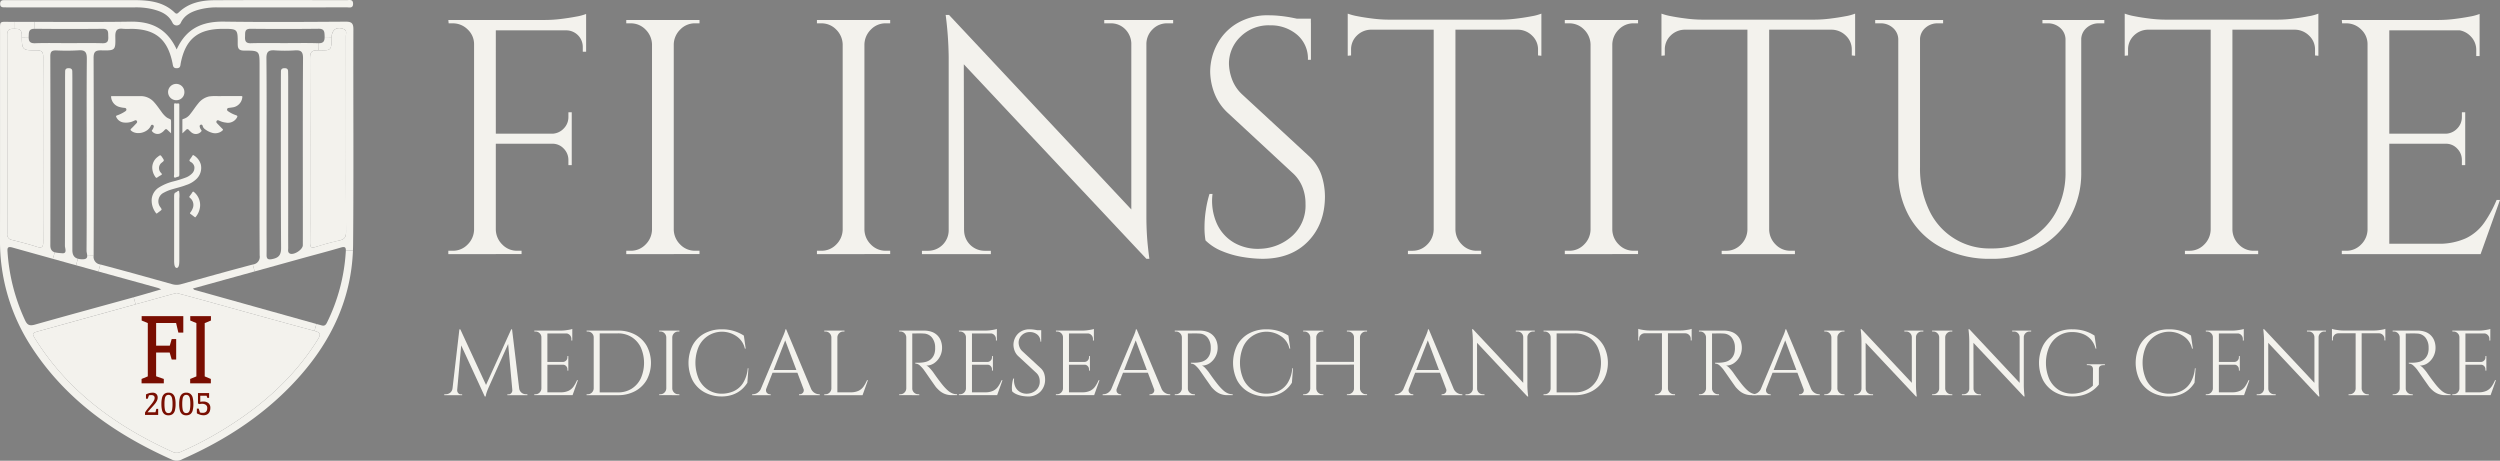 <svg xmlns="http://www.w3.org/2000/svg" xmlns:xlink="http://www.w3.org/1999/xlink" width="769.052" height="141.735" viewBox="0 0 769.052 141.735">
  <rect x="0" y="0" width="769.052" height="141.735" fill="#808080" stroke="none"/>
  <defs>
    <clipPath id="clip-path">
      <rect id="Rectangle_1700" data-name="Rectangle 1700" width="108.718" height="135.084" transform="translate(870.865 2915.674)" fill="none"/>
    </clipPath>
  </defs>
  <g id="Group_2697" data-name="Group 2697" transform="translate(-6836.865 -1621.022)">
    <g id="Group_2675" data-name="Group 2675">
      <path id="Path_828" data-name="Path 828" d="M1017.008,2922.68h-.308a6.165,6.165,0,0,0-1.955-4.578,6.416,6.416,0,0,0-4.63-1.9h-1.235l-.1-1.029h8.231Zm0,57v7.511h-8.231v-1.029h1.338a6.239,6.239,0,0,0,4.578-1.9,6.624,6.624,0,0,0,2.007-4.579Zm6.38,7.511H1016.7v-72.025h6.688Zm27.781-68.835h-28.09v-3.19h28.09Zm-4.424,34.88H1023.08v-3.086h23.665Zm-23.666,26.444h.309a6.61,6.61,0,0,0,2.006,4.579,6.236,6.236,0,0,0,4.579,1.9h1.338v1.029h-8.232Zm28.09-66.366v2.984l-12.553-1.132a39.443,39.443,0,0,0,4.784-.309q2.522-.308,4.682-.72a15.359,15.359,0,0,0,3.087-.823m-4.424,30.25v6.791h-5.968v-.2a5.052,5.052,0,0,0,3.5-1.595,4.933,4.933,0,0,0,1.441-3.55v-1.441Zm0,9.467v6.791h-1.029v-1.544a4.94,4.94,0,0,0-1.441-3.55,4.689,4.689,0,0,0-3.5-1.492v-.205Zm4.424-34.984v6.894h-1.029V2923.4a5.1,5.1,0,0,0-5.042-5.042v-.309Z" transform="translate(5966 -1288.001)" fill="#f3f2ed"/>
      <path id="Path_829" data-name="Path 829" d="M1071.746,2922.681h-.309a6.624,6.624,0,0,0-2.006-4.579,6.25,6.25,0,0,0-4.579-1.9h-1.337v-1.028h8.231Zm0,57v7.511h-8.231v-1.029h1.337a6.238,6.238,0,0,0,4.579-1.9,6.616,6.616,0,0,0,2.006-4.578Zm6.379,7.511h-6.688V2915.17h6.688Zm-.308-64.514v-7.511h8.231v1.028h-1.337a6.243,6.243,0,0,0-4.579,1.9,6.621,6.621,0,0,0-2.007,4.579Zm0,57h.308a6.613,6.613,0,0,0,2.007,4.578,6.232,6.232,0,0,0,4.579,1.9h1.337v1.029h-8.231Z" transform="translate(5966 -1288.001)" fill="#f3f2ed"/>
      <path id="Path_830" data-name="Path 830" d="M1130.4,2922.681h-.309a6.624,6.624,0,0,0-2.006-4.579,6.249,6.249,0,0,0-4.579-1.9h-1.337v-1.028h8.231Zm0,57v7.511h-8.231v-1.029h1.337a6.238,6.238,0,0,0,4.579-1.9,6.616,6.616,0,0,0,2.006-4.578Zm6.38,7.511h-6.688V2915.17h6.688Zm-.309-64.514v-7.511h8.231v1.028h-1.337a6.243,6.243,0,0,0-4.579,1.9,6.615,6.615,0,0,0-2.006,4.579Zm0,57h.309a6.607,6.607,0,0,0,2.006,4.578,6.232,6.232,0,0,0,4.579,1.9h1.337v1.029h-8.231Z" transform="translate(5966 -1288.001)" fill="#f3f2ed"/>
      <path id="Path_831" data-name="Path 831" d="M1163.011,2979.89v7.305h-8.539v-1.029h1.955a6.322,6.322,0,0,0,6.276-6.276Zm-.2-66.264,4.526,5.762.1,67.807H1162.7v-60.707a109.321,109.321,0,0,0-.926-12.862Zm0,0,59.781,63.794.926,11.216-59.781-63.691Zm4.63,66.264a6.322,6.322,0,0,0,6.276,6.276h1.954v1.029h-8.539v-7.305Zm43.111-64.72h8.541v7.305h-.207a6.461,6.461,0,0,0-1.9-4.476,6.081,6.081,0,0,0-4.475-1.8h-1.956Zm12.966,0v60.3q0,3.294.2,6.328t.72,6.843h-.925l-4.632-5.453V2915.17Zm8.231,0v1.029h-1.853a6.126,6.126,0,0,0-4.423,1.8,6.349,6.349,0,0,0-1.955,4.476h-.31v-7.305Z" transform="translate(5966 -1288.001)" fill="#f3f2ed"/>
      <path id="Path_832" data-name="Path 832" d="M1261.274,2913.729a33.27,33.27,0,0,1,3.55.206q1.9.207,3.7.566t3.292.72a11.386,11.386,0,0,1,2.315.772v11.421h-.926a9.568,9.568,0,0,0-3.4-7.768,12.433,12.433,0,0,0-8.232-2.83,12.281,12.281,0,0,0-9.157,3.55,11.43,11.43,0,0,0-3.5,8.283,14.785,14.785,0,0,0,.874,4.578,12.054,12.054,0,0,0,3.241,4.888l20.27,18.726a14.4,14.4,0,0,1,4.116,6.174,21.381,21.381,0,0,1,1.029,6.38q0,8.541-5.2,13.89t-14.045,5.35a39.076,39.076,0,0,1-5.814-.514,28.4,28.4,0,0,1-6.482-1.8,15.566,15.566,0,0,1-5.2-3.344,22.85,22.85,0,0,1-.309-4.116,34.776,34.776,0,0,1,.412-5.2,32.234,32.234,0,0,1,1.132-4.99h.926a17.164,17.164,0,0,0,1.337,9.158,12.967,12.967,0,0,0,5.4,5.916,14.72,14.72,0,0,0,8.077,1.8,15.373,15.373,0,0,0,9.724-3.962,12.556,12.556,0,0,0,4.064-9.827,13.685,13.685,0,0,0-1.029-5.4,11.66,11.66,0,0,0-2.984-4.167l-19.755-18.315a16.078,16.078,0,0,1-4.322-6.328,19.146,19.146,0,0,1-1.235-6.431,18.027,18.027,0,0,1,2.058-8.334,16.436,16.436,0,0,1,6.122-6.534,18.494,18.494,0,0,1,9.93-2.521m12.861,3.19h-7.82v-2.161h7.82Z" transform="translate(5966 -1288.001)" fill="#f3f2ed"/>
      <path id="Path_833" data-name="Path 833" d="M1285.453,2913.214a18.5,18.5,0,0,0,3.138.824q2.108.412,4.682.72a39.877,39.877,0,0,0,4.733.309l-12.553,1.131Zm59.575,4.94h-59.575v-3.087h59.575Zm-52.476-.309v.309a6.249,6.249,0,0,0-4.321,1.851,5.873,5.873,0,0,0-1.749,4.322v1.749l-1.029.1v-8.334Zm19.653,61.839v7.511h-8.231v-1.029h1.337a6.238,6.238,0,0,0,4.579-1.9,6.624,6.624,0,0,0,2.006-4.578Zm6.38,7.511H1311.9v-71.716h6.688Zm-.309-7.511h.309a6.608,6.608,0,0,0,2.006,4.578,6.232,6.232,0,0,0,4.579,1.9h1.337v1.029h-8.231Zm26.752-66.47v2.984l-12.553-1.131a39.422,39.422,0,0,0,4.785-.309q2.52-.309,4.681-.72a15.378,15.378,0,0,0,3.087-.824m0,4.631v8.334l-1.029-.1v-1.749a5.793,5.793,0,0,0-1.8-4.322,6.325,6.325,0,0,0-4.27-1.851v-.309Z" transform="translate(5966 -1288.001)" fill="#f3f2ed"/>
      <path id="Path_834" data-name="Path 834" d="M1360.461,2922.681h-.309a6.623,6.623,0,0,0-2.006-4.579,6.25,6.25,0,0,0-4.579-1.9h-1.337v-1.028h8.231Zm0,57v7.511h-8.231v-1.029h1.337a6.238,6.238,0,0,0,4.579-1.9,6.616,6.616,0,0,0,2.006-4.578Zm6.38,7.511h-6.688V2915.17h6.688Zm-.309-64.514v-7.511h8.232v1.028h-1.338a6.243,6.243,0,0,0-4.579,1.9,6.615,6.615,0,0,0-2.006,4.579Zm0,57h.309a6.607,6.607,0,0,0,2.006,4.578,6.232,6.232,0,0,0,4.579,1.9h1.338v1.029h-8.232Z" transform="translate(5966 -1288.001)" fill="#f3f2ed"/>
      <path id="Path_835" data-name="Path 835" d="M1381.966,2913.214a18.51,18.51,0,0,0,3.138.824q2.108.412,4.682.72a39.862,39.862,0,0,0,4.733.309l-12.553,1.131Zm59.575,4.94h-59.575v-3.087h59.575Zm-52.475-.309v.309a6.247,6.247,0,0,0-4.322,1.851,5.873,5.873,0,0,0-1.749,4.322v1.749l-1.029.1v-8.334Zm19.652,61.839v7.511h-8.231v-1.029h1.337a6.238,6.238,0,0,0,4.579-1.9,6.625,6.625,0,0,0,2.006-4.578Zm6.38,7.511h-6.688v-71.716h6.688Zm-.309-7.511h.309a6.607,6.607,0,0,0,2.006,4.578,6.232,6.232,0,0,0,4.579,1.9h1.337v1.029h-8.231Zm26.752-66.47v2.984l-12.553-1.131a39.422,39.422,0,0,0,4.785-.309q2.519-.309,4.681-.72a15.38,15.38,0,0,0,3.087-.824m0,4.631v8.334l-1.029-.1v-1.749a5.793,5.793,0,0,0-1.8-4.322,6.323,6.323,0,0,0-4.27-1.851v-.309Z" transform="translate(5966 -1288.001)" fill="#f3f2ed"/>
      <path id="Path_836" data-name="Path 836" d="M1455.123,2915.17v6.174h-.309a4.775,4.775,0,0,0-1.595-3.705,5.558,5.558,0,0,0-3.858-1.44h-1.647v-1.029Zm6.379,0v45.273a29.749,29.749,0,0,0,2.727,13.068,20.354,20.354,0,0,0,19.086,11.935,23.567,23.567,0,0,0,12.039-2.984,20.949,20.949,0,0,0,8.025-8.283,25.572,25.572,0,0,0,2.881-12.4v-46.61h4.836v46.61a27.785,27.785,0,0,1-3.446,14.046,24.279,24.279,0,0,1-9.724,9.414,30.24,30.24,0,0,1-14.611,3.4,32.006,32.006,0,0,1-14.971-3.345,24.343,24.343,0,0,1-9.98-9.363,27.126,27.126,0,0,1-3.55-14.045V2915.17Zm7.1,0v1.029h-1.647a5.551,5.551,0,0,0-3.858,1.44,4.765,4.765,0,0,0-1.6,3.705h-.206v-6.174Zm37.967,0v6.174h-.309a4.774,4.774,0,0,0-1.594-3.705,5.561,5.561,0,0,0-3.859-1.44h-1.646v-1.029Zm11.627,0v1.029h-1.646a5.554,5.554,0,0,0-3.859,1.44,4.768,4.768,0,0,0-1.6,3.705h-.2v-6.174Z" transform="translate(5966 -1288.001)" fill="#f3f2ed"/>
      <path id="Path_837" data-name="Path 837" d="M1524.471,2913.214a18.51,18.51,0,0,0,3.138.824q2.108.412,4.682.72a39.862,39.862,0,0,0,4.733.309l-12.553,1.131Zm59.575,4.94h-59.575v-3.087h59.575Zm-52.475-.309v.309a6.247,6.247,0,0,0-4.322,1.851,5.873,5.873,0,0,0-1.749,4.322v1.749l-1.029.1v-8.334Zm19.652,61.839v7.511h-8.231v-1.029h1.337a6.238,6.238,0,0,0,4.579-1.9,6.624,6.624,0,0,0,2.006-4.578Zm6.38,7.511h-6.688v-71.716h6.688Zm-.309-7.511h.309a6.607,6.607,0,0,0,2.006,4.578,6.232,6.232,0,0,0,4.579,1.9h1.337v1.029h-8.231Zm26.752-66.47v2.984l-12.553-1.131a39.422,39.422,0,0,0,4.785-.309q2.519-.309,4.681-.72a15.38,15.38,0,0,0,3.087-.824m0,4.631v8.334l-1.029-.1v-1.749a5.793,5.793,0,0,0-1.8-4.322,6.323,6.323,0,0,0-4.27-1.851v-.309Z" transform="translate(5966 -1288.001)" fill="#f3f2ed"/>
      <path id="Path_838" data-name="Path 838" d="M1599.48,2922.68h-.308a6.165,6.165,0,0,0-1.955-4.578,6.416,6.416,0,0,0-4.63-1.9h-1.235l-.1-1.029h8.231Zm0,57v7.511h-8.231v-1.029h1.338a6.239,6.239,0,0,0,4.578-1.9,6.624,6.624,0,0,0,2.007-4.579Zm6.38,7.511h-6.688v-72.025h6.688Zm27.781-68.835h-28.09v-3.19h28.09Zm-4.424,34.88h-23.665v-3.086h23.665Zm4.424,33.955h-28.09V2984h28.09Zm6.276-16.668-5.967,16.668h-17.081l3.7-3.189a20.179,20.179,0,0,0,8.9-1.7,14.6,14.6,0,0,0,5.607-4.785,37.544,37.544,0,0,0,3.807-7Zm-6.276-57.209v2.984l-12.553-1.132a39.473,39.473,0,0,0,4.785-.309q2.518-.308,4.681-.72a15.358,15.358,0,0,0,3.087-.823m-4.424,30.25v6.791h-5.968v-.2a5.052,5.052,0,0,0,3.5-1.595,4.933,4.933,0,0,0,1.441-3.55v-1.441Zm0,9.467v6.791h-1.029v-1.544a4.939,4.939,0,0,0-1.441-3.55,4.689,4.689,0,0,0-3.5-1.492v-.205Zm4.424-34.984v8.231h-1.029v-1.852a5.927,5.927,0,0,0-1.749-4.27,6.159,6.159,0,0,0-4.322-1.9v-.206Z" transform="translate(5966 -1288.001)" fill="#f3f2ed"/>
      <g id="Group_2674" data-name="Group 2674" transform="translate(5966 -1288.001)">
        <g id="Group_2673" data-name="Group 2673" clip-path="url(#clip-path)">
          <g id="Group_2672" data-name="Group 2672">
            <g id="Group_2671" data-name="Group 2671" clip-path="url(#clip-path)">
              <path id="Path_839" data-name="Path 839" d="M979.576,2918.064c-.069,22.093.108,44.2-.092,66.281-.007.591-.023,1.182-.046,1.765l-2.187-.092c0-.929-.307-1.205-1.512-.852-3.806,1.128-7.658,2.126-11.495,3.185q-7.506,2.083-15.034,4.167l-.591-2.126a2.379,2.379,0,0,0,2.126-2.77c-.077-10.076-.039-20.16-.031-30.244V2929.26c0-4.612-.008-4.681-4.673-4.673-1.612,0-2.057-.522-2.049-2.088.023-4.6-.039-4.6-4.589-4.6-7.613,0-11.458,3.123-12.931,10.5-.146.736-.031,1.6-1.236,1.611-1.166.016-1.143-.767-1.3-1.542-1.5-7.429-5.326-10.567-12.877-10.567a19.961,19.961,0,0,1-2.348-.016,4.87,4.87,0,0,0-.622-.046l-.023-2.118c.99-.015,1.988-.023,2.985-.038,6.385-.085,11.189,2.133,14.159,8.556,3.039-6.676,8.089-8.656,14.6-8.564,12.455.184,24.9.092,37.358.015,1.864-.007,2.409.476,2.409,2.372m-4.19,64.9c1.55-.345,1.942-1.12,1.934-2.639-.069-10.015-.038-20.03-.038-30.037q0-15.126-.016-30.251c0-.7.392-1.6-.621-2.041-2.072-.914-3.737.138-3.753,2.386v.062l-2.156-.023c0-.077-.008-.161-.008-.246-.046-1.327-.038-2.325-1.865-2.3q-10.44.115-20.889.008c-1.949-.023-1.665,1.174-1.726,2.386-.069,1.343.184,2.111,1.826,2.057,3.477-.108,6.961-.031,10.437-.038,3.415,0,6.822-.077,10.23.038h.191l-.038,2.179h-.169c-1.987-.061-2.5.568-2.494,2.51.069,14.98.038,29.959.038,44.939,0,3.906.031,7.812-.015,11.718-.015,1.343.307,1.773,1.727,1.313,2.432-.783,4.911-1.458,7.4-2.019m-11.3-56.028c.008-2.041-.652-2.548-2.525-2.417a44.964,44.964,0,0,1-6.185-.008c-1.911-.13-2.571.453-2.548,2.471.1,9.938.046,19.876.046,29.822v23.428c0,2.418.031,4.835,0,7.245-.015,1.143.422,1.481,1.558,1.274,1.988-.353,2.924-1.1,2.909-3.446-.123-17.466-.062-34.932-.062-52.406,0-.637.015-1.274.015-1.911,0-.729.407-.982,1.082-.99s1.1.207,1.113.944c.016.637.031,1.274.031,1.918v42.6c0,3.269-.015,6.539.008,9.8.007.614-.223,1.366.475,1.742,1.175.637,4.014-1.166,4.022-2.548.015-3.691.007-7.382.007-11.073,0-15.487-.046-30.965.054-46.444" fill="#f3f2ed"/>
              <path id="Path_840" data-name="Path 840" d="M977.251,2986.018l2.187.092c-.56,14.688-6.469,27.4-16.192,38.455-10.038,11.411-22.409,19.584-36.245,25.693a3.487,3.487,0,0,1-3.047.245c-17.55-7.8-32.837-18.441-43.458-34.832a59.439,59.439,0,0,1-9.631-33.068c.031-21.165,0-42.338.016-63.5,0-3.868-.376-3.354,3.461-3.354h1.105v2.126h-.131c-1.35.016-2.241.069-2.233,1.888q.091,30.563.015,61.132a1.684,1.684,0,0,0,1.451,1.934c2.548.652,5.1,1.281,7.6,2.1,1.734.568,2.026-.023,2.011-1.619-.046-9.439-.023-18.886-.023-28.325s-.023-18.886.023-28.333c.007-1.481-.284-2.148-1.98-2.141-4.282.016-4.566-.061-4.612-4.044l2.11-.023c0,1.3.4,1.934,1.995,1.88,3.331-.115,6.677-.038,10.015-.031,3.545,0,7.106-.076,10.652.031,1.642.054,1.9-.714,1.826-2.056-.061-1.213.215-2.41-1.734-2.387q-10.441.1-20.881-.008v-2.126c8.84.016,17.681.062,26.521-.023l.023,2.119c-1.419,0-1.788.859-1.757,2.471.092,4.2,0,4.289-4.259,4.2-1.827-.038-2.433.415-2.425,2.356q.114,30.344.015,60.7v.123l-1.972.054c0-.522-.215-1.128-.215-1.55.077-9.8.046-19.6.054-29.392,0-9.877-.054-19.746.038-29.614.015-1.965-.384-2.855-2.555-2.686a63.079,63.079,0,0,1-6.823.03c-1.3-.038-1.857.277-1.857,1.765q.081,29.078.008,58.162c-.008,1.389.591,1.942,1.35,2.18l-.56,2q-6.216-1.728-12.432-3.469c-1.619-.453-1.6.238-1.519,1.4a58.95,58.95,0,0,0,5.356,20.912c.714,1.566,1.435,1.85,3.055,1.4,10.114-2.863,20.259-5.61,30.389-8.411l.6,2.156q-14.712,4.076-29.423,8.158c-2.548.706-2.594.7-1.182,2.924,10.23,16.123,25.041,26.652,42.139,34.387a2.8,2.8,0,0,0,2.44-.115,101.164,101.164,0,0,0,9.531-4.765c13.1-7.452,24.458-16.791,32.523-29.745.975-1.558.921-2.141-1.013-2.663l.6-2.133c.537.145,1.066.291,1.6.445.868.245,1.267-.092,1.643-.852a56.961,56.961,0,0,0,5.794-21.864c.007-.138.015-.268.015-.391" fill="#f3f2ed"/>
              <path id="Path_841" data-name="Path 841" d="M977.32,2980.323c.008,1.519-.384,2.295-1.934,2.64-2.494.56-4.973,1.235-7.4,2.018-1.42.461-1.742.031-1.727-1.312.046-3.906.015-7.812.015-11.718,0-14.98.031-29.96-.038-44.94-.008-1.941.506-2.571,2.494-2.509h.169c3.937.123,3.96-.031,4-4.06v-.061c.015-2.249,1.681-3.3,3.753-2.387,1.013.445.621,1.343.621,2.041q.035,15.126.016,30.252c0,10.007-.031,20.021.038,30.036" fill="#f3f2ed"/>
              <path id="Path_842" data-name="Path 842" d="M970.736,2920.42l2.156.023c-.038,4.029-.061,4.182-4,4.06l.039-2.18c1.442,0,1.8-.644,1.8-1.9" fill="#f3f2ed"/>
              <path id="Path_843" data-name="Path 843" d="M967.6,3010.812c1.934.522,1.988,1.1,1.013,2.663-8.065,12.954-19.423,22.293-32.523,29.745a101.164,101.164,0,0,1-9.531,4.765,2.8,2.8,0,0,1-2.44.115c-17.1-7.735-31.909-18.264-42.139-34.387-1.412-2.226-1.366-2.218,1.182-2.924q14.712-4.076,29.422-8.158l10.614-2.946c.683-.192,1.373-.353,2.018-.522,2.594.7,5.134,1.381,7.666,2.079,11.573,3.2,23.122,6.454,34.718,9.57" fill="#f3f2ed"/>
              <path id="Path_844" data-name="Path 844" d="M968.2,3008.679l-.6,2.133c-11.595-3.115-23.145-6.369-34.717-9.569-2.533-.7-5.073-1.382-7.667-2.08-.644.169-1.335.33-2.018.522l-10.613,2.947-.6-2.157c2.717-.752,5.411-1.557,8.465-2.44a10.617,10.617,0,0,0-.99-.437l-18.326-5.065.6-2.157c7.421,1.957,14.8,4.029,22.193,6.094a4.856,4.856,0,0,0,2.709-.047c7.321-2.041,14.642-4.1,21.986-6.031l.591,2.125q-9.45,2.613-19.008,5.265c.322.291.368.368.422.384q18.786,5.261,37.572,10.513" fill="#f3f2ed"/>
              <path id="Path_845" data-name="Path 845" d="M901.731,2990.376l-.6,2.156c-2.286-.637-4.581-1.273-6.868-1.91l.56-2.011a5.3,5.3,0,0,0,1.574.169c1.043-.023,1.3-.476,1.3-1.036l1.973-.054a2.346,2.346,0,0,0,2.064,2.686" fill="#f3f2ed"/>
              <path id="Path_846" data-name="Path 846" d="M894.824,2988.611l-.56,2.011c-2.379-.653-4.75-1.313-7.129-1.98l.56-2a13.6,13.6,0,0,0,2.1.268c1.9.284,1.036-1.5,1.043-2.287.062-17.259.046-34.51.046-51.769,0-.637.016-1.274.023-1.918.016-.729.445-.952,1.121-.937s1.074.269,1.074.99c.008.637.023,1.282.023,1.919q0,26.521,0,53.043c0,1.458.514,2.318,1.7,2.663" fill="#f3f2ed"/>
              <path id="Path_847" data-name="Path 847" d="M884.157,2983.309c.015,1.6-.276,2.187-2.011,1.619-2.494-.821-5.049-1.45-7.6-2.1a1.683,1.683,0,0,1-1.45-1.934q.045-30.562-.016-61.132c-.007-1.819.883-1.873,2.233-1.888h.131c1.327,0,2.095.246,2.11,1.942,0,.23.008.445.008.652.046,3.983.33,4.06,4.612,4.044,1.7-.007,1.988.66,1.98,2.141-.046,9.447-.023,18.886-.023,28.333s-.023,18.886.023,28.325" fill="#f3f2ed"/>
              <path id="Path_848" data-name="Path 848" d="M881.548,2915.746v2.126c-1.834-.023-1.819.982-1.865,2.3,0,.092-.007.184-.007.269l-2.111.023c0-.208-.008-.423-.008-.653-.015-1.7-.782-1.941-2.11-1.941v-2.126c2.034-.008,4.067,0,6.1,0" fill="#f3f2ed"/>
            </g>
          </g>
        </g>
      </g>
      <path id="Path_849" data-name="Path 849" d="M956.538,2911.3c-6.257,0-12.515.011-18.772-.008a20.809,20.809,0,0,0-5.9.752c-2.235.648-4.211,1.624-5.334,3.881a1.406,1.406,0,0,1-2.621.061c-1.231-2.507-3.458-3.438-5.917-4.087a22.1,22.1,0,0,0-5.709-.606q-19.2.019-38.4.007c-.64,0-1.279-.012-1.919-.023-.672-.013-1.051-.3-1.057-1.03-.007-.794.345-1.185,1.147-1.177.568.006,1.137-.01,1.706-.01q18.986,0,37.971,0c4.685,0,9.276.356,12.905,3.863.506.488.811.3,1.23-.106,3.085-2.968,7-3.707,11.031-3.73,13.51-.076,27.02-.036,40.531-.016.829,0,2.043-.4,2.052,1.1.01,1.526-1.224,1.1-2.038,1.1-6.968.032-13.936.018-20.9.017" transform="translate(5966 -1288.001)" fill="#f3f2ed"/>
      <path id="Path_850" data-name="Path 850" d="M923.487,2950.036c-.4-.375-.7-.663-1.005-.952-.49-.465-.6-.461-1.063.016a3.657,3.657,0,0,1-1.38,1.017,2.173,2.173,0,0,1-2.375-.687c-.115-.14-.13-.226-.013-.364a2.569,2.569,0,0,0,.478-.937.5.5,0,0,0-.262-.682c-.3-.125-.488.026-.622.316-.959,2.08-4.248,2.911-5.956,1.524-.323-.262-.36-.422-.034-.722.51-.466.973-.989,1.456-1.487.224-.23.478-.461.258-.831s-.513-.234-.808-.1a5.624,5.624,0,0,1-3.435.533,2.884,2.884,0,0,1-2.073-1.6c-.166-.317-.083-.443.212-.553a10.9,10.9,0,0,0,2.445-1.2c.247-.171.518-.332.424-.72-.088-.361-.385-.381-.658-.407a7.912,7.912,0,0,1-1.749-.355,3.456,3.456,0,0,1-2.283-2.961c-.042-.224.012-.3.216-.293.092,0,.183,0,.274,0,2.84,0,5.68.019,8.518,0a5.429,5.429,0,0,1,4.253,1.91c.827.921,1.523,1.949,2.258,2.949a8.1,8.1,0,0,0,1.354,1.517,3.362,3.362,0,0,0,.83.51c.739.311.74.308.74,1.145v3.412" transform="translate(5966 -1288.001)" fill="#f3f2ed"/>
      <path id="Path_851" data-name="Path 851" d="M926.97,2950.037c0-1.445,0-2.748,0-4.05,0-.213.052-.328.261-.369a3.858,3.858,0,0,0,2.172-1.528c.848-1.027,1.544-2.183,2.407-3.2a5.857,5.857,0,0,1,3.37-2.2,15.1,15.1,0,0,1,2.7-.1c2.382-.014,4.763,0,7.144-.014.394,0,.453.118.366.5a3.468,3.468,0,0,1-3.14,3c-.346.061-.7.1-1.043.148a.5.5,0,0,0-.479.384.556.556,0,0,0,.273.613,9.771,9.771,0,0,0,2.517,1.264c.448.154.435.358.227.721a3.17,3.17,0,0,1-3.374,1.531,6.337,6.337,0,0,1-2.109-.613c-.285-.131-.565-.212-.766.132-.188.32-.01.545.2.761.53.54,1.041,1.1,1.586,1.624.262.25.212.381-.035.588a3.359,3.359,0,0,1-3.162.637,6.31,6.31,0,0,1-2.393-1.283,1.648,1.648,0,0,1-.474-.82c-.11-.33-.323-.489-.636-.364-.292.117-.347.386-.258.689a2.247,2.247,0,0,0,.41.865c.2.232.179.373-.035.585a2.132,2.132,0,0,1-3,.169,8.524,8.524,0,0,1-.782-.75.473.473,0,0,0-.763-.032l-1.176,1.113" transform="translate(5966 -1288.001)" fill="#f3f2ed"/>
      <path id="Path_852" data-name="Path 852" d="M917.52,2970.47a4.77,4.77,0,0,1,2.256-3.79,15.408,15.408,0,0,1,4.673-1.914,34.5,34.5,0,0,0,3.462-1.09,5.289,5.289,0,0,0,1.961-1.22,2.42,2.42,0,0,0,.755-2.28,2.19,2.19,0,0,0-1.123-1.353c-.417-.257-.46-.489-.143-.874a11.6,11.6,0,0,0,.723-1.069c.086-.133.16-.224.326-.107a4.809,4.809,0,0,1,2.244,2.894,4.745,4.745,0,0,1-1.3,4.358,7.986,7.986,0,0,1-3.249,1.926c-1.46.578-2.991.9-4.482,1.362a11.609,11.609,0,0,0-2.34.97,2.944,2.944,0,0,0-1.014,4.566c.431.657.431.656-.2,1.132-.287.215-.575.429-.859.649-.127.1-.208.119-.337-.035a6.286,6.286,0,0,1-1.35-4.125" transform="translate(5966 -1288.001)" fill="#f3f2ed"/>
      <path id="Path_853" data-name="Path 853" d="M924.428,2952.27c0-3.647.006-7.295-.008-10.942,0-.422.07-.617.5-.487a1.307,1.307,0,0,0,.455.022c.651-.043.651-.046.651.636q0,10.6.007,21.2c0,.429-.08.664-.511.716-.356.044-.776.4-1.029.189-.218-.179-.063-.705-.063-1.077q-.008-5.129,0-10.258" transform="translate(5966 -1288.001)" fill="#f3f2ed"/>
      <path id="Path_854" data-name="Path 854" d="M926.028,2979.071q0,5.03,0,10.058a8.859,8.859,0,0,1-.053,1.137c-.1.759-.36,1.17-.741,1.174s-.642-.4-.747-1.159a8.477,8.477,0,0,1-.054-1.135c0-6.546.007-13.092-.009-19.638,0-.787.1-1.175.473-1.273s.814-.8,1.066-.371a8.049,8.049,0,0,1,.066,2.2q0,4.5,0,9.005" transform="translate(5966 -1288.001)" fill="#f3f2ed"/>
      <path id="Path_855" data-name="Path 855" d="M925.216,2939.845a2.509,2.509,0,1,1,2.373-2.492,2.44,2.44,0,0,1-2.373,2.492" transform="translate(5966 -1288.001)" fill="#f3f2ed"/>
      <path id="Path_856" data-name="Path 856" d="M932.419,2972.44a5.877,5.877,0,0,1-1.371,3.339c-.113.159-.2.087-.3.01-.436-.328-.867-.665-1.312-.98-.225-.159-.1-.282-.007-.432a4.944,4.944,0,0,0,.827-1.562,2.759,2.759,0,0,0-.931-2.91c-.245-.205-.3-.334-.083-.6a11.439,11.439,0,0,0,.8-1.13c.157-.249.274-.265.5-.078a5.227,5.227,0,0,1,1.881,4.345" transform="translate(5966 -1288.001)" fill="#f3f2ed"/>
      <path id="Path_857" data-name="Path 857" d="M917.7,2960.534a4.121,4.121,0,0,1,1.663-3.239c.868-.682.868-.682,1.472.231.592.893.592.893-.229,1.55a2.061,2.061,0,0,0-.16,3.169c.325.372.264.5-.115.694a8.679,8.679,0,0,0-1.062.669c-.228.162-.374.172-.557-.083a5.086,5.086,0,0,1-1.012-2.991" transform="translate(5966 -1288.001)" fill="#f3f2ed"/>
      <path id="Path_858" data-name="Path 858" d="M923.058,3017.475h-4.166v7.3l2.365.818v1.354h-6.842v-1.354l1.915-.786v-16.4l-1.886-.787v-1.353h12.809v5.067h-1.52l-.7-2.959h-6.137v6.987h4.194l.592-2.046h1.379v6.295h-1.379Z" transform="translate(5966 -1288.001)" fill="#790e01"/>
      <path id="Path_859" data-name="Path 859" d="M935.755,3006.271v1.353l-1.915.787v16.4l1.887.786v1.354h-6.363v-1.354l1.915-.786v-16.4l-1.887-.787v-1.353Z" transform="translate(5966 -1288.001)" fill="#790e01"/>
      <path id="Path_860" data-name="Path 860" d="M916.863,3029.932a4.2,4.2,0,0,1,.948-.108,1.53,1.53,0,0,1,1.168.415,1.5,1.5,0,0,1,.389,1.071,2.235,2.235,0,0,1-.22.968,4.614,4.614,0,0,1-.563.9q-.345.43-1.02,1.168-.308.339-.661.733t-.661.774h2.449l.256-1.045h.574v1.864h-4.048v-.717a5.525,5.525,0,0,1,.513-.8q.318-.42.861-1.066t.85-1.06a5.838,5.838,0,0,0,.523-.82,1.671,1.671,0,0,0,.215-.754.815.815,0,0,0-.267-.681,1.18,1.18,0,0,0-.747-.21c-.117,0-.236,0-.359.015s-.246.026-.369.046l-.379,1.056h-.543v-1.322a4.928,4.928,0,0,1,1.091-.425" transform="translate(5966 -1288.001)" fill="#790e01"/>
      <path id="Path_861" data-name="Path 861" d="M920.721,3031.361a2.173,2.173,0,0,1,.687-1.153,1.964,1.964,0,0,1,1.281-.394,2,2,0,0,1,1.3.394,2.174,2.174,0,0,1,.687,1.153,7.583,7.583,0,0,1,.205,1.927,7.741,7.741,0,0,1-.205,1.952,2.145,2.145,0,0,1-.687,1.152,2.008,2.008,0,0,1-1.3.39,1.968,1.968,0,0,1-1.286-.39,2.158,2.158,0,0,1-.682-1.152,7.741,7.741,0,0,1-.205-1.952,7.583,7.583,0,0,1,.205-1.927m.861,3.6a1.678,1.678,0,0,0,.389.871.982.982,0,0,0,.718.261,1.006,1.006,0,0,0,.737-.261,1.661,1.661,0,0,0,.39-.866,8.882,8.882,0,0,0,.123-1.68,8.447,8.447,0,0,0-.128-1.655,1.674,1.674,0,0,0-.4-.871,1,1,0,0,0-.722-.262.979.979,0,0,0-.718.262,1.667,1.667,0,0,0-.389.865,8.766,8.766,0,0,0-.123,1.661,8.9,8.9,0,0,0,.123,1.675" transform="translate(5966 -1288.001)" fill="#790e01"/>
      <path id="Path_862" data-name="Path 862" d="M926.193,3031.361a2.174,2.174,0,0,1,.687-1.153,1.964,1.964,0,0,1,1.281-.394,2,2,0,0,1,1.3.394,2.173,2.173,0,0,1,.687,1.153,7.583,7.583,0,0,1,.205,1.927,7.741,7.741,0,0,1-.205,1.952,2.144,2.144,0,0,1-.687,1.152,2.008,2.008,0,0,1-1.3.39,1.968,1.968,0,0,1-1.286-.39,2.158,2.158,0,0,1-.682-1.152,7.741,7.741,0,0,1-.205-1.952,7.583,7.583,0,0,1,.205-1.927m.861,3.6a1.677,1.677,0,0,0,.389.871.982.982,0,0,0,.718.261,1.006,1.006,0,0,0,.737-.261,1.662,1.662,0,0,0,.39-.866,8.888,8.888,0,0,0,.123-1.68,8.452,8.452,0,0,0-.128-1.655,1.674,1.674,0,0,0-.4-.871,1,1,0,0,0-.722-.262.979.979,0,0,0-.718.262,1.666,1.666,0,0,0-.389.865,8.761,8.761,0,0,0-.123,1.661,8.894,8.894,0,0,0,.123,1.675" transform="translate(5966 -1288.001)" fill="#790e01"/>
      <path id="Path_863" data-name="Path 863" d="M935.19,3029.937v1.486h-.553l-.215-.666h-1.948v1.875a5.072,5.072,0,0,1,.943-.092,2.361,2.361,0,0,1,1.563.492,1.835,1.835,0,0,1,.589,1.5,2.7,2.7,0,0,1-.241,1.173,1.766,1.766,0,0,1-.707.784,2.187,2.187,0,0,1-1.132.276,3.552,3.552,0,0,1-.984-.138,5.851,5.851,0,0,1-1.086-.456v-1.445h.574l.369,1.159a1.534,1.534,0,0,0,.41.107,4.128,4.128,0,0,0,.481.026,1.479,1.479,0,0,0,.794-.19,1.075,1.075,0,0,0,.436-.512,1.958,1.958,0,0,0,.133-.753,1.141,1.141,0,0,0-.451-1.01,1.952,1.952,0,0,0-1.137-.312,3.342,3.342,0,0,0-.81.1l-.451-.194v-3.208Z" transform="translate(5966 -1288.001)" fill="#790e01"/>
      <path id="Path_864" data-name="Path 864" d="M1010.68,3028.514v2.071h-3.149v-.284h.453a2.144,2.144,0,0,0,1.362-.468,1.924,1.924,0,0,0,.711-1.319Zm1.505-18.188h.282l.568,1.674-1.673,18.585h-1.533Zm-.682,18.642v.142a1.269,1.269,0,0,0,.326.837,1,1,0,0,0,.78.383h.426v.255h-1.73v-1.617Zm.964-18.642,8.172,17.677-.652,2.979-8.059-17.478Zm15.663,0,.228,1.9-7.123,15.861q-.426.965-.653,1.632a7.049,7.049,0,0,0-.311,1.262h-.284l-.4-1.787Zm.34,18.642h.2v1.617h-1.731v-.255h.427a.98.98,0,0,0,.793-.383,1.3,1.3,0,0,0,.312-.837v-.142Zm-.085-18.642,2.44,20.259h-2.213l-1.56-17.2,1.078-3.064Zm1.589,18.188h.6a2.031,2.031,0,0,0,.737,1.319,2.109,2.109,0,0,0,1.334.468h.454v.284h-3.121Z" transform="translate(5966 -1288.001)" fill="#f3f2ed"/>
      <path id="Path_865" data-name="Path 865" d="M1037.493,3012.795h-.085a1.7,1.7,0,0,0-.539-1.263,1.769,1.769,0,0,0-1.277-.525h-.34l-.029-.283h2.27Zm0,15.719v2.071h-2.27v-.284h.369a1.723,1.723,0,0,0,1.263-.524,1.831,1.831,0,0,0,.553-1.263Zm1.759,2.071h-1.844v-19.862h1.844Zm7.661-18.982h-7.746v-.879h7.746Zm-1.22,9.619h-6.526v-.852h6.526Zm1.22,9.363h-7.746v-.879h7.746Zm1.731-4.6-1.646,4.6h-4.71l1.022-.879a5.553,5.553,0,0,0,2.454-.469,4.031,4.031,0,0,0,1.546-1.319,10.405,10.405,0,0,0,1.05-1.929Zm-1.731-15.776v.823l-3.462-.312a11.017,11.017,0,0,0,1.32-.085c.463-.058.894-.123,1.291-.2a4.191,4.191,0,0,0,.851-.227m-1.22,8.342v1.873h-1.646v-.058a1.389,1.389,0,0,0,.965-.439,1.358,1.358,0,0,0,.4-.979v-.4Zm0,2.61v1.873h-.284v-.426a1.361,1.361,0,0,0-.4-.979,1.291,1.291,0,0,0-.965-.411v-.057Zm1.22-9.647v2.27h-.284v-.511a1.633,1.633,0,0,0-.482-1.177,1.7,1.7,0,0,0-1.192-.526v-.056Z" transform="translate(5966 -1288.001)" fill="#f3f2ed"/>
      <path id="Path_866" data-name="Path 866" d="M1053.581,3012.795h-.085a1.7,1.7,0,0,0-.539-1.263,1.773,1.773,0,0,0-1.277-.524h-.34l-.029-.284h2.27Zm0,15.719v2.072h-2.27v-.284h.369a1.722,1.722,0,0,0,1.263-.525,1.827,1.827,0,0,0,.553-1.263Zm1.759,2.072H1053.5v-19.862h1.844Zm5.59-19.862a11.019,11.019,0,0,1,5.32,1.234,8.969,8.969,0,0,1,3.575,3.476,11.172,11.172,0,0,1,0,10.427,9.09,9.09,0,0,1-3.575,3.476,10.923,10.923,0,0,1-5.32,1.249h-6.072l-.028-.851h6.1a7.791,7.791,0,0,0,4.242-1.136,7.669,7.669,0,0,0,2.809-3.177,11.786,11.786,0,0,0,0-9.534,7.639,7.639,0,0,0-2.823-3.178,7.818,7.818,0,0,0-4.228-1.135h-6.384v-.851Z" transform="translate(5966 -1288.001)" fill="#f3f2ed"/>
      <path id="Path_867" data-name="Path 867" d="M1075.912,3012.795h-.085a1.828,1.828,0,0,0-.554-1.263,1.719,1.719,0,0,0-1.262-.525h-.369v-.283h2.27Zm0,15.719v2.071h-2.27v-.284h.369a1.719,1.719,0,0,0,1.262-.524,1.828,1.828,0,0,0,.554-1.263Zm1.759,2.071h-1.844v-19.862h1.844Zm-.085-17.79v-2.071h2.27v.283h-.369a1.721,1.721,0,0,0-1.263.525,1.827,1.827,0,0,0-.553,1.263Zm0,15.719h.085a1.827,1.827,0,0,0,.553,1.263,1.721,1.721,0,0,0,1.263.524h.369v.284h-2.27Z" transform="translate(5966 -1288.001)" fill="#f3f2ed"/>
      <path id="Path_868" data-name="Path 868" d="M1101.107,3022.3l-.341,4.454a8.793,8.793,0,0,1-1.858,2.171,8.579,8.579,0,0,1-2.639,1.5,10.105,10.105,0,0,1-3.475.553,10.843,10.843,0,0,1-5.25-1.3,9.1,9.1,0,0,1-3.589-3.589,12.14,12.14,0,0,1-.014-10.868,9.066,9.066,0,0,1,3.589-3.6,10.969,10.969,0,0,1,5.434-1.292,12.106,12.106,0,0,1,6.724,1.93l.568,4H1100a6.153,6.153,0,0,0-2.553-3.788,7.884,7.884,0,0,0-11.648,3.177,12.712,12.712,0,0,0,0,9.917,7.962,7.962,0,0,0,2.809,3.32,7.766,7.766,0,0,0,4.186,1.248,9.2,9.2,0,0,0,3.731-.751,6.73,6.73,0,0,0,2.88-2.469,10.093,10.093,0,0,0,1.475-4.611Z" transform="translate(5966 -1288.001)" fill="#f3f2ed"/>
      <path id="Path_869" data-name="Path 869" d="M1106.611,3028.514a1.434,1.434,0,0,0-.055.964,1.161,1.161,0,0,0,.468.61,1.2,1.2,0,0,0,.665.213h.257v.284h-5.7v-.284h.255a2.647,2.647,0,0,0,1.347-.411,3.033,3.033,0,0,0,1.15-1.376Zm6.1-18.188.255,1.986-7.123,18.188h-1.7l7.262-17.251c.209-.472.385-.88.526-1.22s.265-.671.369-.993a2.607,2.607,0,0,0,.156-.71Zm4,13.364h-8.881v-.851h8.881Zm-4-13.364,8.4,20.089H1118.7l-6.553-17.393Zm5.277,18.188h2.327a2.834,2.834,0,0,0,1.135,1.376,2.708,2.708,0,0,0,1.361.411h.228v.284h-6.385v-.284h.255a1.276,1.276,0,0,0,.965-.468,1.223,1.223,0,0,0,.114-1.319" transform="translate(5966 -1288.001)" fill="#f3f2ed"/>
      <path id="Path_870" data-name="Path 870" d="M1126.7,3012.795h-.085a1.831,1.831,0,0,0-.553-1.263,1.725,1.725,0,0,0-1.263-.524h-.369v-.284h2.27Zm0,15.719v2.072h-2.27v-.284h.369a1.722,1.722,0,0,0,1.263-.525,1.827,1.827,0,0,0,.553-1.263Zm1.759,2.072h-1.844v-19.862h1.844Zm-.085-17.791v-2.071h2.27v.284h-.369a1.722,1.722,0,0,0-1.262.524,1.828,1.828,0,0,0-.554,1.263Zm7.746,17.791h-7.746v-.879h7.746Zm1.731-4.6-1.646,4.6h-4.71l1.022-.88a5.566,5.566,0,0,0,2.454-.468,4.022,4.022,0,0,0,1.546-1.319,10.351,10.351,0,0,0,1.05-1.93Z" transform="translate(5966 -1288.001)" fill="#f3f2ed"/>
      <path id="Path_871" data-name="Path 871" d="M1149.739,3012.795h-.085a1.828,1.828,0,0,0-.554-1.263,1.719,1.719,0,0,0-1.262-.525h-.369v-.283h2.27Zm0,15.719v2.071h-2.27v-.284h.369a1.719,1.719,0,0,0,1.262-.524,1.829,1.829,0,0,0,.554-1.263Zm1.759,2.071h-1.844v-19.862h1.844Zm3.632-19.861a6.873,6.873,0,0,1,2.312.368,4.582,4.582,0,0,1,2.838,2.738,6.086,6.086,0,0,1,.383,2.228,5.658,5.658,0,0,1-.639,2.61,5.546,5.546,0,0,1-1.73,2.029,4.126,4.126,0,0,1-2.455.78,3.176,3.176,0,0,1,1.05.809,14.912,14.912,0,0,1,.993,1.177q.766,1.107,1.348,1.9t1.177,1.561q.6.766,1.022,1.22a12.2,12.2,0,0,0,1.135,1.106,4.772,4.772,0,0,0,1.234.767,3.77,3.77,0,0,0,1.49.283v.284h-1.561a5.832,5.832,0,0,1-2.256-.4,5.677,5.677,0,0,1-1.6-.979,10.981,10.981,0,0,1-1.106-1.121c-.057-.075-.213-.293-.468-.652s-.559-.79-.908-1.291-.7-1-1.036-1.49-.634-.912-.88-1.262-.388-.554-.425-.611a9.853,9.853,0,0,0-1.192-1.3,2.068,2.068,0,0,0-1.419-.6v-.283q.881.027,1.5,0a8.926,8.926,0,0,0,1.618-.228,3.962,3.962,0,0,0,1.645-.822,3.855,3.855,0,0,0,1.164-1.9,5.719,5.719,0,0,0,.141-.781,5.1,5.1,0,0,0,.029-.921,4.8,4.8,0,0,0-.979-3.079,3.376,3.376,0,0,0-2.54-1.234q-.793-.057-1.631-.043t-1.972.014a1.713,1.713,0,0,0-.071-.241q-.07-.213-.213-.638Zm-3.717,17.79h.085a1.7,1.7,0,0,0,.539,1.263,1.768,1.768,0,0,0,1.277.524h.341v.284h-2.242Z" transform="translate(5966 -1288.001)" fill="#f3f2ed"/>
      <path id="Path_872" data-name="Path 872" d="M1168.1,3012.795h-.085a1.7,1.7,0,0,0-.539-1.263,1.769,1.769,0,0,0-1.277-.525h-.34l-.029-.283h2.27Zm0,15.719v2.071h-2.27v-.284h.369a1.723,1.723,0,0,0,1.263-.524,1.831,1.831,0,0,0,.553-1.263Zm1.759,2.071h-1.844v-19.862h1.844Zm7.661-18.982h-7.746v-.879h7.746Zm-1.22,9.619h-6.526v-.852h6.526Zm1.22,9.363h-7.746v-.879h7.746Zm1.731-4.6-1.646,4.6h-4.71l1.022-.879a5.553,5.553,0,0,0,2.454-.469,4.029,4.029,0,0,0,1.546-1.319,10.4,10.4,0,0,0,1.05-1.929Zm-1.731-15.776v.823l-3.461-.312a11.014,11.014,0,0,0,1.319-.085c.463-.058.894-.123,1.291-.2a4.191,4.191,0,0,0,.851-.227m-1.22,8.342v1.873h-1.646v-.058a1.389,1.389,0,0,0,.965-.439,1.358,1.358,0,0,0,.4-.979v-.4Zm0,2.61v1.873h-.284v-.426a1.361,1.361,0,0,0-.4-.979,1.291,1.291,0,0,0-.965-.411v-.057Zm1.22-9.647v2.27h-.284v-.511a1.633,1.633,0,0,0-.482-1.177,1.7,1.7,0,0,0-1.192-.526v-.056Z" transform="translate(5966 -1288.001)" fill="#f3f2ed"/>
      <path id="Path_873" data-name="Path 873" d="M1187.618,3010.327a9.354,9.354,0,0,1,.979.056c.349.038.69.091,1.021.156s.634.133.908.2a3.192,3.192,0,0,1,.638.213v3.149h-.255a2.64,2.64,0,0,0-.936-2.142,3.431,3.431,0,0,0-2.27-.78,3.387,3.387,0,0,0-2.526.979,3.154,3.154,0,0,0-.964,2.284,4.074,4.074,0,0,0,.241,1.263,3.333,3.333,0,0,0,.894,1.348l5.59,5.163a3.967,3.967,0,0,1,1.134,1.7,5.887,5.887,0,0,1,.284,1.759,5.266,5.266,0,0,1-1.433,3.83,5.148,5.148,0,0,1-3.873,1.476,10.814,10.814,0,0,1-1.6-.142,7.81,7.81,0,0,1-1.787-.5,4.274,4.274,0,0,1-1.433-.922,6.285,6.285,0,0,1-.085-1.135,9.557,9.557,0,0,1,.113-1.433,8.948,8.948,0,0,1,.312-1.376h.256a4.735,4.735,0,0,0,.368,2.526,3.573,3.573,0,0,0,1.49,1.631,4.068,4.068,0,0,0,2.227.5,4.242,4.242,0,0,0,2.682-1.093,3.461,3.461,0,0,0,1.12-2.709,3.787,3.787,0,0,0-.283-1.49,3.233,3.233,0,0,0-.823-1.149l-5.448-5.051a4.435,4.435,0,0,1-1.192-1.745,5.272,5.272,0,0,1-.34-1.773,4.976,4.976,0,0,1,.567-2.3,4.546,4.546,0,0,1,1.689-1.8,5.111,5.111,0,0,1,2.738-.694m3.546.879h-2.156v-.6h2.156Z" transform="translate(5966 -1288.001)" fill="#f3f2ed"/>
      <path id="Path_874" data-name="Path 874" d="M1197.945,3012.795h-.085a1.7,1.7,0,0,0-.539-1.263,1.769,1.769,0,0,0-1.277-.525h-.34l-.029-.283h2.27Zm0,15.719v2.071h-2.27v-.284h.369a1.723,1.723,0,0,0,1.263-.524,1.832,1.832,0,0,0,.553-1.263Zm1.759,2.071h-1.844v-19.862h1.844Zm7.661-18.982h-7.746v-.879h7.746Zm-1.22,9.619h-6.526v-.852h6.526Zm1.22,9.363h-7.746v-.879h7.746Zm1.731-4.6-1.646,4.6h-4.71l1.022-.879a5.552,5.552,0,0,0,2.454-.469,4.029,4.029,0,0,0,1.546-1.319,10.4,10.4,0,0,0,1.05-1.929Zm-1.731-15.776v.823l-3.462-.312a11.017,11.017,0,0,0,1.32-.085c.463-.058.894-.123,1.291-.2a4.194,4.194,0,0,0,.851-.227m-1.22,8.342v1.873H1204.5v-.058a1.391,1.391,0,0,0,.965-.439,1.358,1.358,0,0,0,.4-.979v-.4Zm0,2.61v1.873h-.284v-.426a1.361,1.361,0,0,0-.4-.979,1.292,1.292,0,0,0-.965-.411v-.057Zm1.22-9.647v2.27h-.284v-.511a1.633,1.633,0,0,0-.482-1.177,1.7,1.7,0,0,0-1.192-.526v-.056Z" transform="translate(5966 -1288.001)" fill="#f3f2ed"/>
      <path id="Path_875" data-name="Path 875" d="M1214.43,3028.514a1.441,1.441,0,0,0-.056.964,1.161,1.161,0,0,0,.468.61,1.2,1.2,0,0,0,.666.213h.256v.284h-5.7v-.284h.255a2.648,2.648,0,0,0,1.348-.411,3.031,3.031,0,0,0,1.149-1.376Zm6.1-18.188.255,1.986-7.122,18.188h-1.7l7.263-17.251c.208-.472.383-.88.525-1.22s.265-.671.369-.993a2.607,2.607,0,0,0,.156-.71Zm4,13.364h-8.881v-.851h8.881Zm-4-13.364,8.4,20.089h-2.412l-6.554-17.393Zm5.277,18.188h2.327a2.839,2.839,0,0,0,1.135,1.376,2.714,2.714,0,0,0,1.362.411h.227v.284h-6.384v-.284h.255a1.279,1.279,0,0,0,.965-.468,1.225,1.225,0,0,0,.113-1.319" transform="translate(5966 -1288.001)" fill="#f3f2ed"/>
      <path id="Path_876" data-name="Path 876" d="M1234.519,3012.795h-.085a1.828,1.828,0,0,0-.554-1.263,1.719,1.719,0,0,0-1.262-.525h-.369v-.283h2.27Zm0,15.719v2.071h-2.27v-.284h.369a1.719,1.719,0,0,0,1.262-.524,1.828,1.828,0,0,0,.554-1.263Zm1.759,2.071h-1.844v-19.862h1.844Zm3.632-19.861a6.873,6.873,0,0,1,2.312.368,4.582,4.582,0,0,1,2.838,2.738,6.088,6.088,0,0,1,.383,2.228,5.656,5.656,0,0,1-.639,2.61,5.554,5.554,0,0,1-1.73,2.029,4.126,4.126,0,0,1-2.455.78,3.184,3.184,0,0,1,1.05.809,14.889,14.889,0,0,1,.993,1.177q.766,1.107,1.348,1.9t1.177,1.561q.6.766,1.022,1.22a12.186,12.186,0,0,0,1.135,1.106,4.772,4.772,0,0,0,1.234.767,3.77,3.77,0,0,0,1.49.283v.284h-1.561a5.831,5.831,0,0,1-2.256-.4,5.679,5.679,0,0,1-1.6-.979,10.991,10.991,0,0,1-1.106-1.121c-.057-.075-.213-.293-.468-.652s-.559-.79-.908-1.291-.7-1-1.036-1.49-.634-.912-.88-1.262-.388-.554-.425-.611a9.852,9.852,0,0,0-1.192-1.3,2.068,2.068,0,0,0-1.419-.6v-.283q.881.027,1.5,0a8.928,8.928,0,0,0,1.618-.228,3.96,3.96,0,0,0,1.645-.822,3.856,3.856,0,0,0,1.164-1.9,5.719,5.719,0,0,0,.141-.781,5.091,5.091,0,0,0,.029-.921,4.8,4.8,0,0,0-.979-3.079,3.377,3.377,0,0,0-2.54-1.234q-.794-.057-1.631-.043t-1.972.014a1.724,1.724,0,0,0-.071-.241q-.07-.213-.213-.638Zm-3.717,17.79h.085a1.7,1.7,0,0,0,.539,1.263,1.768,1.768,0,0,0,1.277.524h.34v.284h-2.241Z" transform="translate(5966 -1288.001)" fill="#f3f2ed"/>
      <path id="Path_877" data-name="Path 877" d="M1268.623,3022.3l-.341,4.454a8.793,8.793,0,0,1-1.858,2.171,8.579,8.579,0,0,1-2.639,1.5,10.1,10.1,0,0,1-3.475.553,10.842,10.842,0,0,1-5.25-1.3,9.1,9.1,0,0,1-3.589-3.589,12.141,12.141,0,0,1-.014-10.868,9.066,9.066,0,0,1,3.589-3.6,10.969,10.969,0,0,1,5.434-1.292,12.106,12.106,0,0,1,6.724,1.93l.568,4h-.256a6.153,6.153,0,0,0-2.553-3.788,7.884,7.884,0,0,0-11.648,3.177,12.712,12.712,0,0,0,0,9.917,7.963,7.963,0,0,0,2.809,3.32,7.766,7.766,0,0,0,4.186,1.248,9.2,9.2,0,0,0,3.731-.751,6.729,6.729,0,0,0,2.88-2.469,10.093,10.093,0,0,0,1.475-4.611Z" transform="translate(5966 -1288.001)" fill="#f3f2ed"/>
      <path id="Path_878" data-name="Path 878" d="M1274.014,3012.795h-.085a1.828,1.828,0,0,0-.554-1.263,1.721,1.721,0,0,0-1.262-.525h-.368v-.283h2.269Zm0,15.719v2.071h-2.269v-.284h.368a1.721,1.721,0,0,0,1.262-.524,1.828,1.828,0,0,0,.554-1.263Zm1.759,2.071h-1.844v-19.862h1.844Zm11.86-9.392H1275.49v-.851h12.143Zm-11.945-8.4v-2.071h2.27v.283h-.369a1.721,1.721,0,0,0-1.263.525,1.827,1.827,0,0,0-.553,1.263Zm0,15.719h.085a1.827,1.827,0,0,0,.553,1.263,1.721,1.721,0,0,0,1.263.524h.369v.284h-2.27Zm11.776-15.719h-.086a1.7,1.7,0,0,0-.539-1.263,1.768,1.768,0,0,0-1.276-.525h-.37v-.283h2.271Zm0,15.719v2.071h-2.271v-.284h.37a1.769,1.769,0,0,0,1.276-.524,1.7,1.7,0,0,0,.539-1.263Zm1.758,2.071h-1.844v-19.862h1.844Zm-.085-17.79v-2.071h2.27v.283h-.369a1.723,1.723,0,0,0-1.263.525,1.827,1.827,0,0,0-.553,1.263Zm0,15.719h.085a1.827,1.827,0,0,0,.553,1.263,1.723,1.723,0,0,0,1.263.524h.369v.284h-2.27Z" transform="translate(5966 -1288.001)" fill="#f3f2ed"/>
      <path id="Path_879" data-name="Path 879" d="M1304.288,3028.514a1.441,1.441,0,0,0-.056.964,1.162,1.162,0,0,0,.468.61,1.2,1.2,0,0,0,.666.213h.256v.284h-5.7v-.284h.255a2.648,2.648,0,0,0,1.348-.411,3.031,3.031,0,0,0,1.149-1.376Zm6.1-18.188.255,1.986-7.122,18.188h-1.7l7.263-17.251c.208-.472.383-.88.525-1.22s.265-.671.369-.993a2.607,2.607,0,0,0,.156-.71Zm4,13.364h-8.881v-.851h8.881Zm-4-13.364,8.4,20.089h-2.412l-6.554-17.393Zm5.277,18.188h2.327a2.839,2.839,0,0,0,1.135,1.376,2.714,2.714,0,0,0,1.362.411h.227v.284h-6.384v-.284h.255a1.279,1.279,0,0,0,.965-.468,1.225,1.225,0,0,0,.113-1.319" transform="translate(5966 -1288.001)" fill="#f3f2ed"/>
      <path id="Path_880" data-name="Path 880" d="M1324.036,3028.571v2.015h-2.355v-.284h.539a1.743,1.743,0,0,0,1.731-1.731Zm-.056-18.273,1.248,1.589.029,18.7h-1.306v-16.741a30.234,30.234,0,0,0-.255-3.547Zm0,0,16.485,17.592.255,3.093-16.485-17.564Zm1.277,18.273a1.743,1.743,0,0,0,1.73,1.731h.539v.284h-2.355v-2.015Zm11.888-17.847h2.355v2.015h-.057a1.78,1.78,0,0,0-.525-1.235,1.675,1.675,0,0,0-1.234-.5h-.539Zm3.575,0v16.627q0,.907.057,1.745t.2,1.887h-.256l-1.277-1.5v-18.755Zm2.27,0v.284h-.511a1.69,1.69,0,0,0-1.22.5,1.755,1.755,0,0,0-.539,1.235h-.085v-2.015Z" transform="translate(5966 -1288.001)" fill="#f3f2ed"/>
      <path id="Path_881" data-name="Path 881" d="M1347.955,3012.795h-.085a1.7,1.7,0,0,0-.539-1.263,1.773,1.773,0,0,0-1.277-.524h-.34l-.029-.284h2.27Zm0,15.719v2.072h-2.27v-.284h.369a1.722,1.722,0,0,0,1.263-.525,1.827,1.827,0,0,0,.553-1.263Zm1.759,2.072h-1.844v-19.862h1.844Zm5.59-19.862a11.02,11.02,0,0,1,5.32,1.234,8.969,8.969,0,0,1,3.575,3.476,11.172,11.172,0,0,1,0,10.427,9.09,9.09,0,0,1-3.575,3.476,10.923,10.923,0,0,1-5.32,1.249h-6.072l-.028-.851h6.1a7.791,7.791,0,0,0,4.242-1.136,7.67,7.67,0,0,0,2.809-3.177,11.786,11.786,0,0,0,0-9.534,7.64,7.64,0,0,0-2.823-3.178,7.818,7.818,0,0,0-4.228-1.135h-6.384v-.851Z" transform="translate(5966 -1288.001)" fill="#f3f2ed"/>
      <path id="Path_882" data-name="Path 882" d="M1374.825,3010.185a5.082,5.082,0,0,0,.865.227q.582.114,1.291.2a10.786,10.786,0,0,0,1.305.085l-3.461.313Zm16.428,1.362h-16.428v-.852h16.428Zm-14.471-.085v.085a1.719,1.719,0,0,0-1.191.511,1.616,1.616,0,0,0-.482,1.191v.483l-.284.028v-2.3Zm5.42,17.052v2.072h-2.27v-.284h.369a1.724,1.724,0,0,0,1.263-.525,1.827,1.827,0,0,0,.553-1.263Zm1.759,2.072h-1.844v-19.777h1.844Zm-.085-2.072h.085a1.826,1.826,0,0,0,.553,1.263,1.722,1.722,0,0,0,1.263.525h.369v.284h-2.27Zm7.377-18.329v.823l-3.461-.313a10.667,10.667,0,0,0,1.319-.085q.695-.084,1.291-.2a4.228,4.228,0,0,0,.851-.227m0,1.277v2.3l-.284-.028v-.483a1.6,1.6,0,0,0-.5-1.191,1.741,1.741,0,0,0-1.178-.511v-.085Z" transform="translate(5966 -1288.001)" fill="#f3f2ed"/>
      <path id="Path_883" data-name="Path 883" d="M1395.764,3012.795h-.085a1.828,1.828,0,0,0-.554-1.263,1.719,1.719,0,0,0-1.262-.525h-.369v-.283h2.27Zm0,15.719v2.071h-2.27v-.284h.369a1.719,1.719,0,0,0,1.262-.524,1.828,1.828,0,0,0,.554-1.263Zm1.759,2.071h-1.844v-19.862h1.844Zm3.632-19.861a6.873,6.873,0,0,1,2.312.368,4.582,4.582,0,0,1,2.838,2.738,6.086,6.086,0,0,1,.383,2.228,5.656,5.656,0,0,1-.639,2.61,5.547,5.547,0,0,1-1.731,2.029,4.121,4.121,0,0,1-2.454.78,3.174,3.174,0,0,1,1.05.809,14.889,14.889,0,0,1,.993,1.177q.766,1.107,1.348,1.9t1.178,1.561q.6.766,1.021,1.22a12.186,12.186,0,0,0,1.135,1.106,4.772,4.772,0,0,0,1.234.767,3.77,3.77,0,0,0,1.49.283v.284h-1.561a5.831,5.831,0,0,1-2.256-.4,5.666,5.666,0,0,1-1.6-.979,10.991,10.991,0,0,1-1.106-1.121c-.057-.075-.213-.293-.469-.652s-.558-.79-.907-1.291-.7-1-1.036-1.49-.634-.912-.88-1.262-.388-.554-.425-.611a9.852,9.852,0,0,0-1.192-1.3,2.068,2.068,0,0,0-1.419-.6v-.283q.879.027,1.5,0a8.9,8.9,0,0,0,1.617-.228,3.958,3.958,0,0,0,1.646-.822,3.855,3.855,0,0,0,1.164-1.9,5.719,5.719,0,0,0,.141-.781,5.1,5.1,0,0,0,.029-.921,4.806,4.806,0,0,0-.979-3.079,3.378,3.378,0,0,0-2.539-1.234c-.531-.038-1.074-.053-1.632-.043s-1.216.014-1.972.014a1.724,1.724,0,0,0-.071-.241c-.048-.142-.118-.355-.213-.638Zm-3.717,17.79h.085a1.7,1.7,0,0,0,.539,1.263,1.768,1.768,0,0,0,1.277.524h.34v.284h-2.241Z" transform="translate(5966 -1288.001)" fill="#f3f2ed"/>
      <path id="Path_884" data-name="Path 884" d="M1414.235,3028.514a1.449,1.449,0,0,0-.057.964,1.168,1.168,0,0,0,.469.61,1.2,1.2,0,0,0,.667.213h.255v.284h-5.7v-.284h.255a2.648,2.648,0,0,0,1.348-.411,3.032,3.032,0,0,0,1.149-1.376Zm6.1-18.188.255,1.986-7.122,18.188h-1.7l7.263-17.251c.208-.472.383-.88.526-1.22s.264-.671.368-.993a2.607,2.607,0,0,0,.156-.71Zm4,13.364h-8.881v-.851h8.881Zm-4-13.364,8.4,20.089h-2.412l-6.554-17.393Zm5.277,18.188h2.327a2.84,2.84,0,0,0,1.135,1.376,2.715,2.715,0,0,0,1.362.411h.227v.284h-6.384v-.284h.255a1.276,1.276,0,0,0,.964-.468,1.223,1.223,0,0,0,.114-1.319" transform="translate(5966 -1288.001)" fill="#f3f2ed"/>
      <path id="Path_885" data-name="Path 885" d="M1434.323,3012.795h-.085a1.828,1.828,0,0,0-.554-1.263,1.719,1.719,0,0,0-1.262-.525h-.369v-.283h2.27Zm0,15.719v2.071h-2.27v-.284h.369a1.719,1.719,0,0,0,1.262-.524,1.828,1.828,0,0,0,.554-1.263Zm1.759,2.071h-1.844v-19.862h1.844Zm-.085-17.79v-2.071h2.27v.283h-.369a1.721,1.721,0,0,0-1.263.525,1.827,1.827,0,0,0-.553,1.263Zm0,15.719h.085a1.827,1.827,0,0,0,.553,1.263,1.721,1.721,0,0,0,1.263.524h.369v.284H1436Z" transform="translate(5966 -1288.001)" fill="#f3f2ed"/>
      <path id="Path_886" data-name="Path 886" d="M1443.573,3028.571v2.015h-2.355v-.284h.539a1.745,1.745,0,0,0,1.731-1.731Zm-.057-18.273,1.248,1.589.029,18.7h-1.3v-16.741a30.262,30.262,0,0,0-.256-3.547Zm0,0L1460,3027.89l.255,3.093-16.485-17.564Zm1.277,18.273a1.745,1.745,0,0,0,1.73,1.731h.539v.284h-2.355v-2.015Zm11.888-17.847h2.355v2.015h-.056a1.784,1.784,0,0,0-.525-1.235,1.677,1.677,0,0,0-1.235-.5h-.539Zm3.575,0v16.627q0,.907.057,1.745t.2,1.887h-.256l-1.276-1.5v-18.755Zm2.27,0v.284h-.51a1.69,1.69,0,0,0-1.221.5,1.755,1.755,0,0,0-.539,1.235h-.085v-2.015Z" transform="translate(5966 -1288.001)" fill="#f3f2ed"/>
      <path id="Path_887" data-name="Path 887" d="M1467.492,3012.795h-.085a1.828,1.828,0,0,0-.554-1.263,1.719,1.719,0,0,0-1.262-.525h-.369v-.283h2.27Zm0,15.719v2.071h-2.27v-.284h.369a1.719,1.719,0,0,0,1.262-.524,1.828,1.828,0,0,0,.554-1.263Zm1.759,2.071h-1.844v-19.862h1.844Zm-.085-17.79v-2.071h2.27v.283h-.369a1.722,1.722,0,0,0-1.263.525,1.827,1.827,0,0,0-.553,1.263Zm0,15.719h.085a1.827,1.827,0,0,0,.553,1.263,1.722,1.722,0,0,0,1.263.524h.369v.284h-2.27Z" transform="translate(5966 -1288.001)" fill="#f3f2ed"/>
      <path id="Path_888" data-name="Path 888" d="M1476.742,3028.571v2.015h-2.356v-.284h.54a1.743,1.743,0,0,0,1.73-1.731Zm-.057-18.273,1.248,1.589.029,18.7h-1.306v-16.741a30.208,30.208,0,0,0-.255-3.547Zm0,0,16.485,17.592.255,3.093-16.485-17.564Zm1.277,18.273a1.743,1.743,0,0,0,1.73,1.731h.539v.284h-2.355v-2.015Zm11.888-17.847h2.355v2.015h-.056a1.786,1.786,0,0,0-.526-1.235,1.674,1.674,0,0,0-1.234-.5h-.539Zm3.575,0v16.627q0,.907.057,1.745t.2,1.887h-.256l-1.276-1.5v-18.755Zm2.27,0v.284h-.51a1.691,1.691,0,0,0-1.221.5,1.755,1.755,0,0,0-.539,1.235h-.085v-2.015Z" transform="translate(5966 -1288.001)" fill="#f3f2ed"/>
      <path id="Path_889" data-name="Path 889" d="M1516.521,3022.641v4.682a9.569,9.569,0,0,1-1.759,1.7,9.471,9.471,0,0,1-2.71,1.4,11.525,11.525,0,0,1-3.759.554,10.859,10.859,0,0,1-5.306-1.32,9.2,9.2,0,0,1-3.59-3.6,12,12,0,0,1,0-10.825,9.177,9.177,0,0,1,3.59-3.617,10.645,10.645,0,0,1,5.306-1.291,14.109,14.109,0,0,1,2.809.255,11.25,11.25,0,0,1,2.255.7,12.508,12.508,0,0,1,1.831.979l.567,4h-.256a6.668,6.668,0,0,0-1.4-2.767,6.371,6.371,0,0,0-2.454-1.717,8.886,8.886,0,0,0-3.348-.6,7.484,7.484,0,0,0-4.2,1.192,8.022,8.022,0,0,0-2.837,3.32,12.585,12.585,0,0,0,0,9.931,7.908,7.908,0,0,0,2.837,3.3,7.715,7.715,0,0,0,4.2,1.207,9.5,9.5,0,0,0,2.4-.3,9.6,9.6,0,0,0,2.171-.85,8.348,8.348,0,0,0,1.816-1.32l.028-5.022q0-1.278-1.447-1.277h-.454v-.284h5.561v.284h-.426q-1.474,0-1.418,1.277" transform="translate(5966 -1288.001)" fill="#f3f2ed"/>
      <path id="Path_890" data-name="Path 890" d="M1546.285,3022.3l-.34,4.454a8.8,8.8,0,0,1-1.859,2.171,8.57,8.57,0,0,1-2.639,1.5,10.1,10.1,0,0,1-3.475.553,10.839,10.839,0,0,1-5.25-1.3,9.1,9.1,0,0,1-3.589-3.589,12.14,12.14,0,0,1-.014-10.868,9.066,9.066,0,0,1,3.589-3.6,10.969,10.969,0,0,1,5.434-1.292,12.112,12.112,0,0,1,6.725,1.93l.567,4h-.255a6.158,6.158,0,0,0-2.554-3.788,7.882,7.882,0,0,0-11.647,3.177,12.7,12.7,0,0,0,0,9.917,7.947,7.947,0,0,0,2.809,3.32,7.763,7.763,0,0,0,4.185,1.248,9.2,9.2,0,0,0,3.731-.751,6.721,6.721,0,0,0,2.879-2.469,10.082,10.082,0,0,0,1.476-4.611Z" transform="translate(5966 -1288.001)" fill="#f3f2ed"/>
      <path id="Path_891" data-name="Path 891" d="M1551.676,3012.795h-.085a1.7,1.7,0,0,0-.539-1.263,1.769,1.769,0,0,0-1.277-.525h-.341l-.028-.283h2.27Zm0,15.719v2.071h-2.27v-.284h.369a1.719,1.719,0,0,0,1.262-.524,1.832,1.832,0,0,0,.554-1.263Zm1.759,2.071h-1.844v-19.862h1.844Zm7.661-18.982h-7.746v-.879h7.746Zm-1.22,9.619h-6.526v-.852h6.526Zm1.22,9.363h-7.746v-.879h7.746Zm1.731-4.6-1.646,4.6h-4.71l1.021-.879a5.554,5.554,0,0,0,2.455-.469,4.031,4.031,0,0,0,1.546-1.319,10.405,10.405,0,0,0,1.05-1.929Zm-1.731-15.776v.823l-3.462-.312a11.015,11.015,0,0,0,1.32-.085c.463-.058.894-.123,1.291-.2a4.191,4.191,0,0,0,.851-.227m-1.22,8.342v1.873h-1.646v-.058a1.391,1.391,0,0,0,.965-.439,1.362,1.362,0,0,0,.4-.979v-.4Zm0,2.61v1.873h-.284v-.426a1.366,1.366,0,0,0-.4-.979,1.292,1.292,0,0,0-.965-.411v-.057Zm1.22-9.647v2.27h-.284v-.511a1.633,1.633,0,0,0-.482-1.177,1.7,1.7,0,0,0-1.192-.526v-.056Z" transform="translate(5966 -1288.001)" fill="#f3f2ed"/>
      <path id="Path_892" data-name="Path 892" d="M1567.424,3028.571v2.015h-2.356v-.284h.54a1.743,1.743,0,0,0,1.73-1.731Zm-.057-18.273,1.248,1.589.029,18.7h-1.306v-16.741a30.208,30.208,0,0,0-.255-3.547Zm0,0,16.485,17.592.255,3.093-16.485-17.564Zm1.277,18.273a1.743,1.743,0,0,0,1.73,1.731h.539v.284h-2.355v-2.015Zm11.888-17.847h2.355v2.015h-.056a1.786,1.786,0,0,0-.526-1.235,1.674,1.674,0,0,0-1.234-.5h-.539Zm3.575,0v16.627q0,.907.057,1.745t.2,1.887h-.256l-1.276-1.5v-18.755Zm2.27,0v.284h-.51a1.69,1.69,0,0,0-1.221.5,1.755,1.755,0,0,0-.539,1.235h-.085v-2.015Z" transform="translate(5966 -1288.001)" fill="#f3f2ed"/>
      <path id="Path_893" data-name="Path 893" d="M1588.221,3010.185a5.081,5.081,0,0,0,.865.227q.582.114,1.291.2a10.786,10.786,0,0,0,1.305.085l-3.461.313Zm16.428,1.362h-16.428v-.852h16.428Zm-14.471-.085v.085a1.718,1.718,0,0,0-1.191.511,1.615,1.615,0,0,0-.482,1.191v.483l-.284.028v-2.3Zm5.42,17.052v2.072h-2.27v-.284h.369a1.724,1.724,0,0,0,1.263-.525,1.826,1.826,0,0,0,.553-1.263Zm1.759,2.072h-1.844v-19.777h1.844Zm-.085-2.072h.085a1.827,1.827,0,0,0,.553,1.263,1.722,1.722,0,0,0,1.263.525h.369v.284h-2.27Zm7.377-18.329v.823l-3.461-.313a10.667,10.667,0,0,0,1.319-.085q.695-.084,1.291-.2a4.228,4.228,0,0,0,.851-.227m0,1.277v2.3l-.284-.028v-.483a1.6,1.6,0,0,0-.5-1.191,1.741,1.741,0,0,0-1.178-.511v-.085Z" transform="translate(5966 -1288.001)" fill="#f3f2ed"/>
      <path id="Path_894" data-name="Path 894" d="M1609.161,3012.795h-.086a1.824,1.824,0,0,0-.554-1.263,1.717,1.717,0,0,0-1.261-.525h-.369v-.283h2.27Zm0,15.719v2.071h-2.27v-.284h.369a1.717,1.717,0,0,0,1.261-.524,1.824,1.824,0,0,0,.554-1.263Zm1.758,2.071h-1.844v-19.862h1.844Zm3.633-19.861a6.882,6.882,0,0,1,2.312.368,4.577,4.577,0,0,1,2.837,2.738,6.086,6.086,0,0,1,.383,2.228,5.656,5.656,0,0,1-.639,2.61,5.529,5.529,0,0,1-1.731,2.029,4.121,4.121,0,0,1-2.454.78,3.166,3.166,0,0,1,1.05.809,14.7,14.7,0,0,1,.993,1.177q.766,1.107,1.348,1.9t1.178,1.561q.6.766,1.021,1.22a12.308,12.308,0,0,0,1.135,1.106,4.822,4.822,0,0,0,1.234.767,3.774,3.774,0,0,0,1.49.283v.284h-1.561a5.831,5.831,0,0,1-2.256-.4,5.666,5.666,0,0,1-1.6-.979,10.991,10.991,0,0,1-1.106-1.121c-.057-.075-.213-.293-.469-.652s-.558-.79-.907-1.291-.7-1-1.036-1.49-.634-.912-.88-1.262-.388-.554-.425-.611a9.852,9.852,0,0,0-1.192-1.3,2.068,2.068,0,0,0-1.419-.6v-.283q.881.027,1.5,0a8.892,8.892,0,0,0,1.617-.228,3.958,3.958,0,0,0,1.646-.822,3.848,3.848,0,0,0,1.164-1.9,5.433,5.433,0,0,0,.141-.781,5.015,5.015,0,0,0,.029-.921,4.8,4.8,0,0,0-.979-3.079,3.376,3.376,0,0,0-2.539-1.234c-.531-.038-1.073-.053-1.631-.043s-1.217.014-1.973.014a1.7,1.7,0,0,0-.071-.241c-.048-.142-.117-.355-.213-.638Zm-3.718,17.79h.085a1.7,1.7,0,0,0,.539,1.263,1.771,1.771,0,0,0,1.277.524h.34v.284h-2.241Z" transform="translate(5966 -1288.001)" fill="#f3f2ed"/>
      <path id="Path_895" data-name="Path 895" d="M1627.518,3012.795h-.085a1.7,1.7,0,0,0-.539-1.263,1.769,1.769,0,0,0-1.277-.525h-.341l-.028-.283h2.27Zm0,15.719v2.071h-2.27v-.284h.369a1.719,1.719,0,0,0,1.262-.524,1.833,1.833,0,0,0,.554-1.263Zm1.759,2.071h-1.844v-19.862h1.844Zm7.661-18.982h-7.746v-.879h7.746Zm-1.22,9.619h-6.526v-.852h6.526Zm1.22,9.363h-7.746v-.879h7.746Zm1.731-4.6-1.646,4.6h-4.71l1.021-.879a5.554,5.554,0,0,0,2.455-.469,4.029,4.029,0,0,0,1.546-1.319,10.4,10.4,0,0,0,1.05-1.929Zm-1.731-15.776v.823l-3.462-.312a11.017,11.017,0,0,0,1.32-.085c.463-.058.893-.123,1.291-.2a4.194,4.194,0,0,0,.851-.227m-1.22,8.342v1.873h-1.646v-.058a1.391,1.391,0,0,0,.965-.439,1.362,1.362,0,0,0,.4-.979v-.4Zm0,2.61v1.873h-.284v-.426a1.365,1.365,0,0,0-.4-.979,1.292,1.292,0,0,0-.965-.411v-.057Zm1.22-9.647v2.27h-.284v-.511a1.633,1.633,0,0,0-.482-1.177,1.7,1.7,0,0,0-1.192-.526v-.056Z" transform="translate(5966 -1288.001)" fill="#f3f2ed"/>
    </g>
  </g>
</svg>
